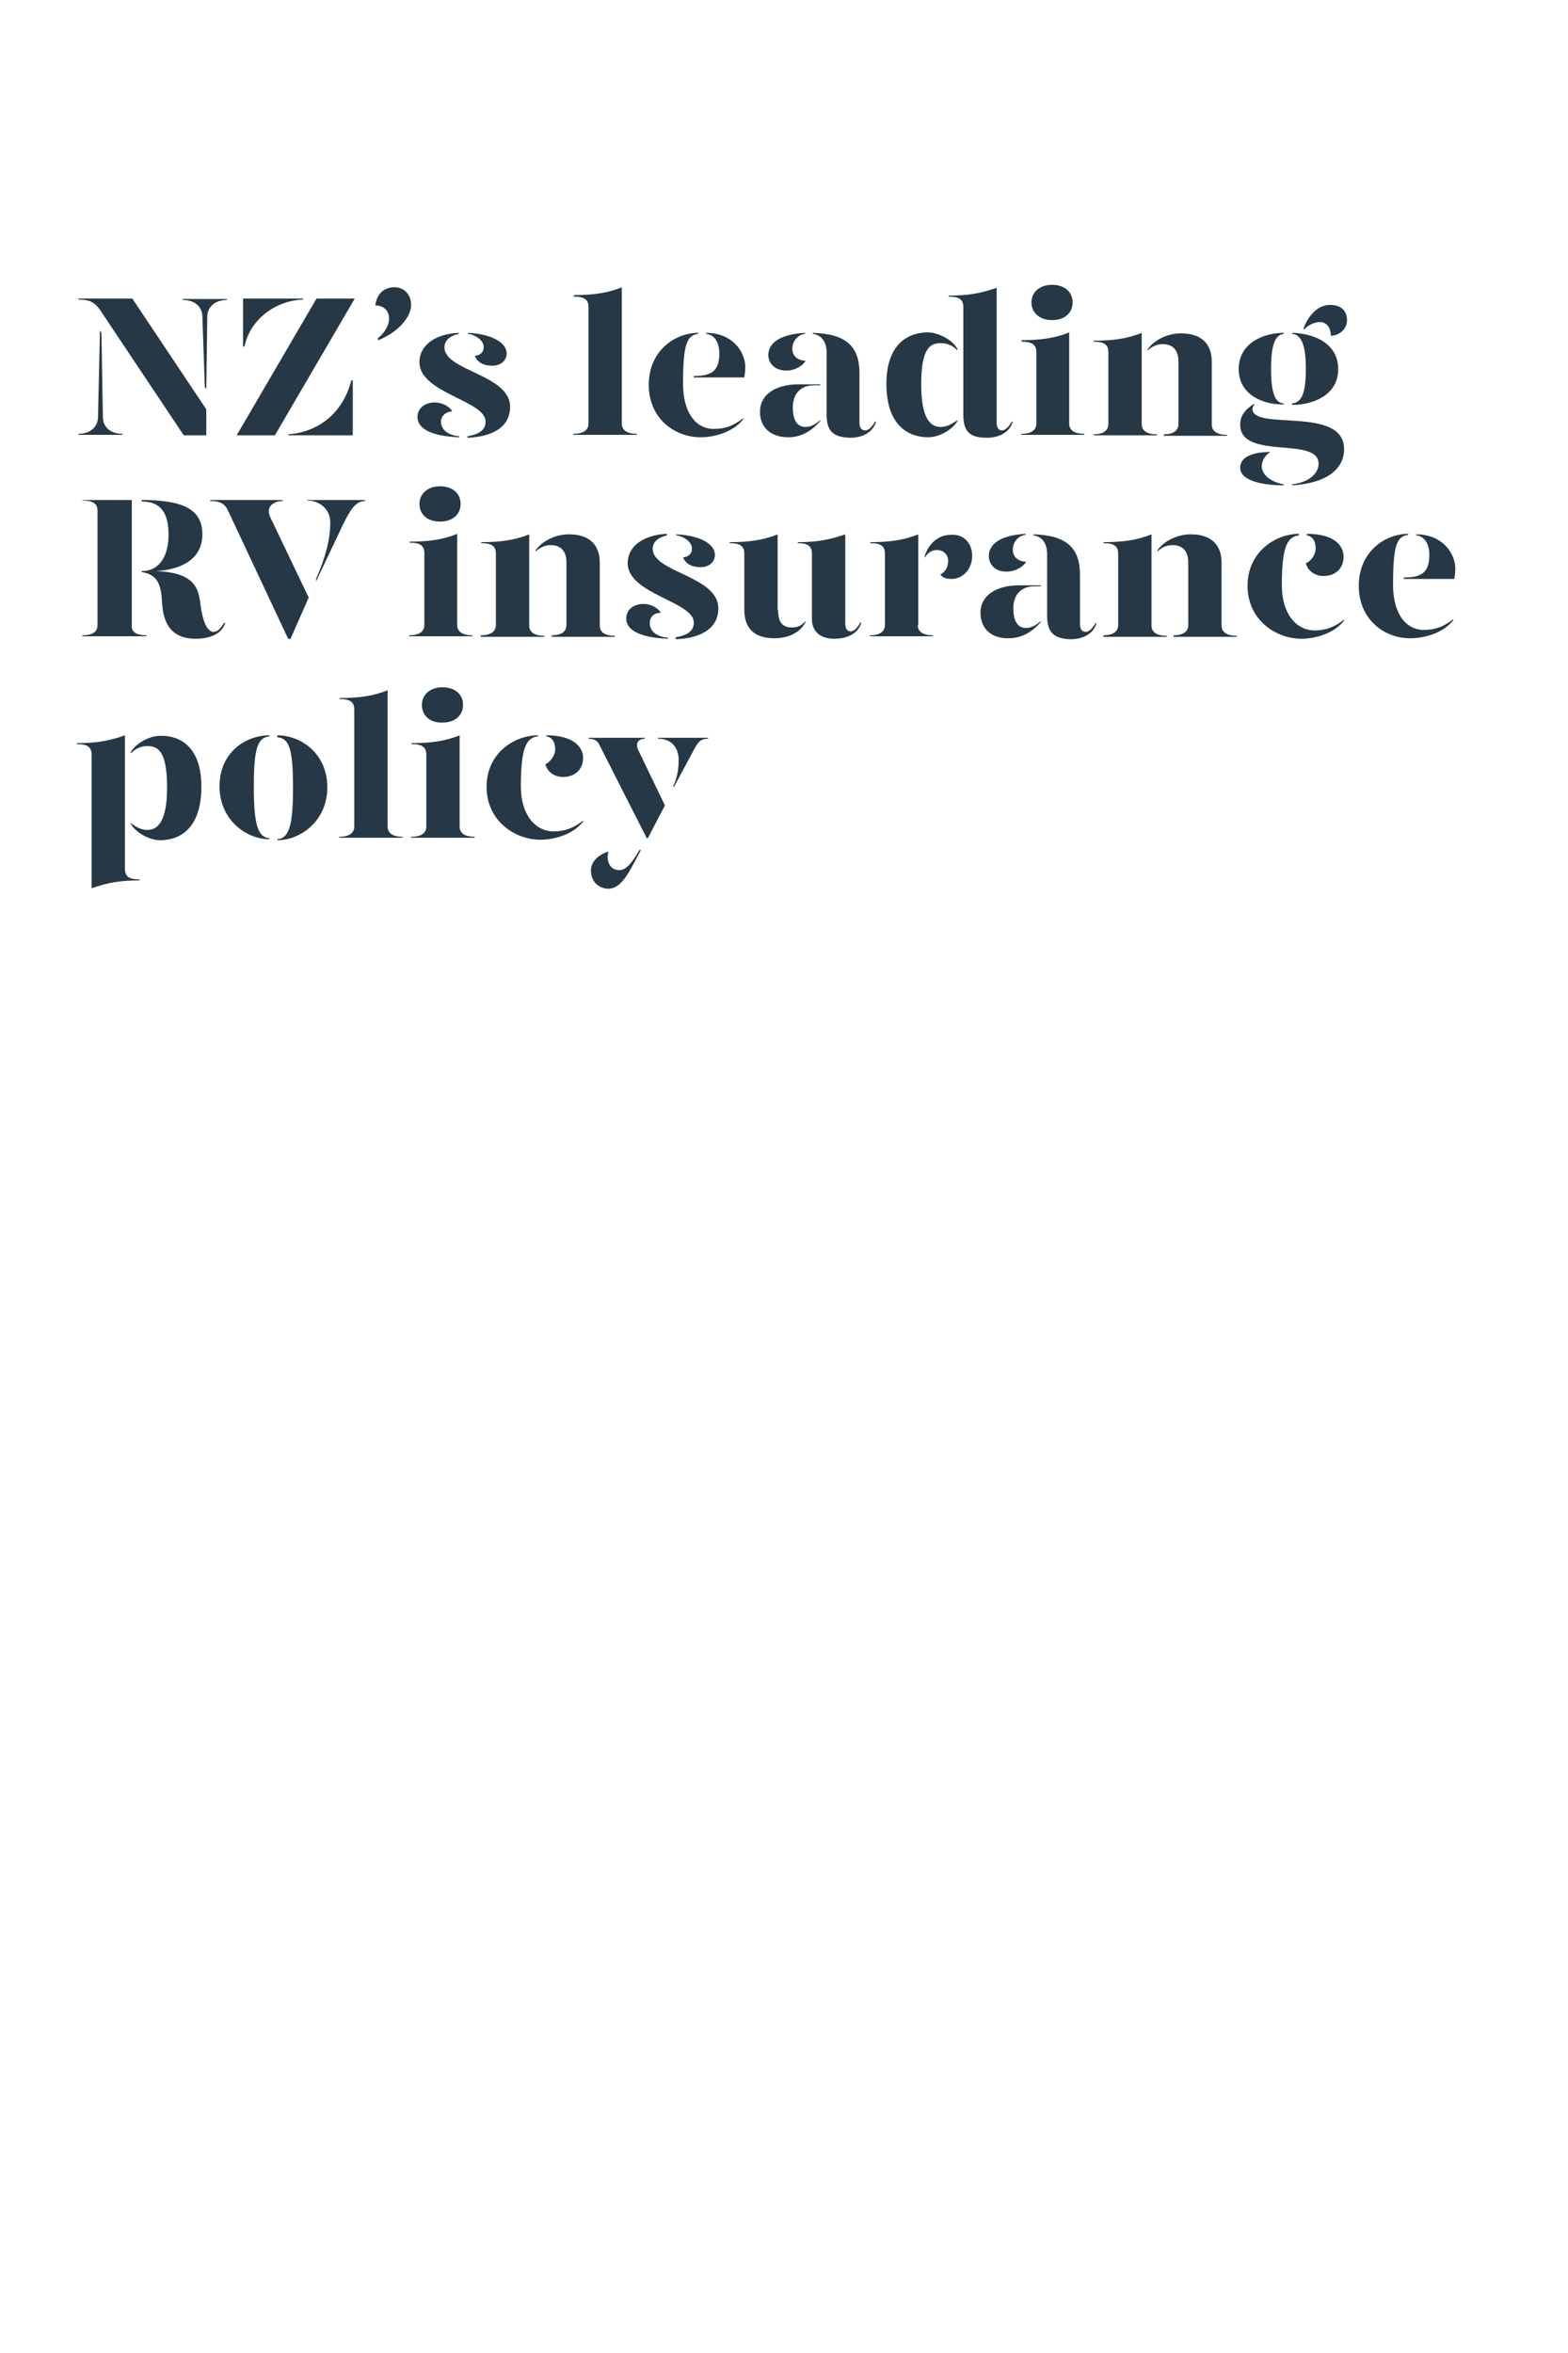 <?xml version="1.0" encoding="utf-8"?>
<!-- Generator: Adobe Illustrator 24.0.3, SVG Export Plug-In . SVG Version: 6.00 Build 0)  -->
<svg version="1.1" id="Layer_1" xmlns="http://www.w3.org/2000/svg" xmlns:xlink="http://www.w3.org/1999/xlink" x="0px" y="0px"
	 viewBox="0 0 320 480" style="enable-background:new 0 0 320 480;" xml:space="preserve">
<style type="text/css">
	.st0{enable-background:new    ;}
	.st1{fill:#263845;}
	.st2{fill:none;}
</style>
<title>Artboard 1</title>
<g class="st0">
	<path class="st1" d="M20.4,67.4l0.3,0.5L21,85.1c0,1.8,1.3,3.4,4,3.4v0.2h-9v-0.2c2.7,0,4-1.7,4-3.4L20.4,67.4z M42.1,88.8h-4.6
		L20.4,63.2c-1.1-1.6-2.3-2.1-4.4-2.1v-0.2h11l15.1,22.6V88.8z M42.1,79.4l-0.3-0.5l-0.5-14.3c0-1.8-1.3-3.4-4-3.4v-0.2h9v0.2
		c-2.7,0-4,1.7-4,3.4L42.1,79.4z"/>
	<path class="st1" d="M64.6,60.9h7.8L56.1,88.8h-7.8L64.6,60.9z M49.5,60.9h12.4l-0.1,0.2c-6.1,0.3-10.9,4.5-11.9,9.6h-0.3V60.9z
		 M58.9,88.6c6.2-0.5,11.1-4.4,12.8-11h0.3v11.2H58.8L58.9,88.6z"/>
</g>
<g class="st0">
	<path class="st1" d="M83.9,62.2c0,2.4-2.5,5.5-6.7,7.2l-0.1-0.4c1.2-0.9,2.3-2.5,2.3-4c0-1.8-1.3-2.7-2.8-2.7
		c0.3-2.4,1.8-3.7,3.9-3.7C82.3,58.6,83.9,59.9,83.9,62.2z"/>
</g>
<g class="st0">
	<path class="st1" d="M92.3,83.9C91,84,90,84.8,90,86c0,1.2,0.8,2.7,3.7,3v0.2c-5.5-0.2-8.5-1.7-8.5-4.1c0-1.9,1.6-3,3.5-3
		C90.3,82.1,91.7,82.9,92.3,83.9z M93.7,68.1c-1.5,0.3-3,1.1-3,2.8c0.1,4.8,13.4,5.5,13.4,12.1c0,4-3.4,6.1-8.7,6.3V89
		c1.7-0.3,3.7-0.9,3.7-3c0-4.3-13.5-5.8-13.5-12.1c0-3.6,3.4-5.8,8-6V68.1z M103.4,72.1c0,1.3-1,2.5-3,2.5c-1.7,0-3-0.7-3.5-2
		c1.2-0.1,1.9-0.9,1.8-1.9c0-1.2-1.6-2.4-3.2-2.6v-0.2C100.1,68.1,103.4,69.8,103.4,72.1z"/>
	<path class="st1" d="M117.1,60.2c3.8,0,6.9-0.4,9.8-1.6v27.8c0,1,0.6,2.1,3.1,2.1v0.2H117v-0.2c2.5,0,3.1-1.1,3.1-2.1V62.7
		c0-1.5-0.7-2.2-3-2.2V60.2z"/>
	<path class="st1" d="M132.4,78.5c0-6.9,5.3-10.6,10.1-10.6v0.2c-2.4,0.3-3.1,2.3-3.1,10.2c0,5.9,2.6,9.2,6.3,9.2
		c2.3,0,4.1-0.7,6-2.2v0.2c-2.1,2.7-6,3.7-8.7,3.7C137.7,89.2,132.4,85.4,132.4,78.5z M141.7,76.7c3.6,0,5.1-1.1,5.1-4.6
		c0-2-0.8-3.8-2.7-4v-0.2c5.4,0,8,3.9,8,7c0,0.7-0.1,1.5-0.2,2.1h-10.3V76.7z"/>
	<path class="st1" d="M155.1,84c0-3.6,3.3-5.6,7.9-5.6h4.4v0.2h-1.2c-3,0-4.4,1.9-4.4,4.5c0,2.3,0.7,4,2.6,4c1.1,0,2.1-0.6,3-1.4
		v0.2c-1.4,1.6-3.5,3.3-6.5,3.3C157.4,89.2,155.1,87.3,155.1,84z M156.8,72.4c0-2.1,1.9-4.2,7.5-4.5v0.2c-1.6,0.2-2.6,1.6-2.6,3
		c0,1.5,1,2.4,2.7,2.5c-0.6,1.1-2.3,2-3.9,2C158.1,75.6,156.8,74.1,156.8,72.4z M168.7,84.6V72c0-2-0.8-3.6-2.8-3.9v-0.2
		c6.8,0.2,9.5,2.8,9.5,8.2v10c0,1.2,0.4,1.7,1.2,1.7c0.6,0,1.3-0.6,2-1.8h0.2c-0.7,2.3-2.9,3.3-5.3,3.3
		C170.2,89.2,168.7,88.1,168.7,84.6z"/>
	<path class="st1" d="M195.4,71.2v0.3c-0.9-1-2.1-1.5-3.4-1.5c-2.1,0-4,0.9-4,8.4c0,7.4,2.1,8.7,4,8.7c1.3,0,2.4-0.7,3.4-1.4v0.2
		c-1,1.7-3.6,3.3-6,3.3c-3.9,0-8.5-2.3-8.5-10.9c0-8.2,4.5-10.5,8.5-10.5C191.8,67.9,194.4,69.4,195.4,71.2z M203.4,86.1
		c0,1.2,0.4,1.7,1.1,1.7c0.6,0,1.3-0.6,2-1.8h0.2c-0.7,2.3-2.9,3.3-5.3,3.3c-3.3,0-4.8-1.1-4.8-4.6V62.7c0-1.5-0.7-2.2-3-2.2v-0.2
		c3.8,0,6.4-0.4,9.8-1.6V86.1z"/>
	<path class="st1" d="M208.4,69.4c3.8,0,6.9-0.4,9.8-1.6v18.6c0,1,0.6,2.1,3.1,2.1v0.2h-12.9v-0.2c2.5,0,3.1-1.1,3.1-2.1V71.9
		c0-1.5-0.7-2.2-3-2.2V69.4z M210.5,61.7c0-2.1,1.7-3.6,4.2-3.6c2.5,0,4.2,1.4,4.2,3.6c0,2.2-1.7,3.6-4.2,3.6
		C212.3,65.3,210.5,63.9,210.5,61.7z"/>
	<path class="st1" d="M223.1,88.6c2.5,0,3.1-1.1,3.1-2.1V71.9c0-1.5-0.7-2.2-3-2.2v-0.2c3.8,0,6.9-0.4,9.8-1.6v18.6
		c0,1,0.6,2.1,3.1,2.1v0.2h-12.9V88.6z M237.5,88.6c2.4,0,3-1.1,3-2.1V73.7c0-2.3-1.2-3.5-3.2-3.5c-1.1,0-2.1,0.4-3.1,1.3v-0.2
		c1.1-1.7,3.8-3.3,6.8-3.3c3.7,0,6.3,1.7,6.3,5.8v12.8c0,1,0.6,2.1,3.1,2.1v0.2h-12.9V88.6z"/>
	<path class="st1" d="M252.8,75.3c0-5.3,5-7.4,9.2-7.4v0.2c-1.8,0.2-2.6,2.3-2.6,7.1c0,5,0.8,7,2.6,7.1v0.2
		C257.9,82.6,252.8,80.6,252.8,75.3z M263.7,98.8c4.1-0.5,5.4-2.7,5.4-4.2c0-5.7-16-0.6-16-8c0-1.7,0.9-3,2.8-4.2l0.1,0.2
		c-0.2,0.2-0.4,0.5-0.4,0.8c0,4.6,18.7-0.7,18.7,8.2c0,4.2-3.7,7-10.6,7.4V98.8z M253.1,95.4c0-2.4,3-3.2,6.2-3.2
		c-0.7,0.3-1.8,1.5-1.8,2.9c0,1.9,2.1,3.3,4.5,3.7v0.2C257.7,99,253.1,98.1,253.1,95.4z M263.7,82.3c2-0.2,2.8-2.2,2.8-7.1
		c0-4.8-0.9-6.9-2.8-7.1v-0.2c4.4,0.1,9.4,2.1,9.4,7.4c0,5.3-5.1,7.3-9.4,7.3V82.3z M266,67.1c0.7-2.1,2.6-4.9,5.4-4.9
		c2.2,0,3.5,1.1,3.5,3.1c0,2-1.8,3.2-3.3,3.2c0-1.7-0.9-2.8-2.2-2.8c-1.2,0-2.6,0.7-3.2,1.5L266,67.1z"/>
</g>
<g class="st0">
	<path class="st1" d="M29.9,129.6v0.2H16.8v-0.2c2.5,0,3.1-1,3.1-2.1v-23.3c0-1.2-0.6-2.1-3.1-2.1V102h10.1v25.6
		C26.8,128.6,27.4,129.6,29.9,129.6z M46,127c-0.7,2.3-3.1,3.3-6.1,3.3c-5.3,0-6.6-3.7-6.8-7.1c-0.2-3.4-0.6-6-4.2-6.5v-0.2
		c3.8,0,5.5-3.3,5.5-7.4c0-4.6-1.7-6.8-5.5-6.8V102c8.3,0,12.4,1.8,12.4,7c0,4.4-3.3,7.1-9.4,7.5c7.5,0.3,8.6,3.2,9,6.7
		c0.4,3.3,1.3,5.7,2.7,5.7c0.7,0,1.4-0.6,2.1-1.8H46z"/>
</g>
<g class="st0">
	<path class="st1" d="M46.6,104.3c-0.7-1.6-1.7-2.1-3.7-2.1V102h14.8v0.2c-1.9,0-3.6,1.2-2.5,3.4l7.8,16.3l-3.7,8.4h-0.5L46.6,104.3
		z M64.5,118.1c2.4-5.5,2.9-8.9,2.9-11.5c0-3-2.5-4.5-4.7-4.5V102h11.8v0.2c-1.9,0-3,1.8-4.4,4.6l-5.6,11.8L64.5,118.1z"/>
</g>
<g class="st0">
	<path class="st1" d="M83.5,110.5c3.8,0,6.9-0.4,9.8-1.6v18.6c0,1,0.6,2.1,3.1,2.1v0.2H83.5v-0.2c2.5,0,3.1-1.1,3.1-2.1v-14.6
		c0-1.5-0.7-2.2-3-2.2V110.5z M85.6,102.8c0-2.1,1.7-3.6,4.2-3.6c2.5,0,4.2,1.4,4.2,3.6c0,2.2-1.7,3.6-4.2,3.6
		C87.3,106.4,85.6,105,85.6,102.8z"/>
	<path class="st1" d="M98.1,129.6c2.5,0,3.1-1.1,3.1-2.1V113c0-1.5-0.7-2.2-3-2.2v-0.2c3.8,0,6.9-0.4,9.8-1.6v18.6
		c0,1,0.6,2.1,3.1,2.1v0.2H98.1V129.6z M112.6,129.6c2.4,0,3-1.1,3-2.1v-12.8c0-2.3-1.2-3.5-3.2-3.5c-1.1,0-2.1,0.4-3.1,1.3v-0.2
		c1.1-1.7,3.8-3.3,6.8-3.3c3.7,0,6.3,1.7,6.3,5.8v12.8c0,1,0.6,2.1,3.1,2.1v0.2h-12.9V129.6z"/>
	<path class="st1" d="M134.9,125c-1.4,0-2.3,0.8-2.3,2.1c0,1.2,0.8,2.7,3.7,3v0.2c-5.5-0.2-8.5-1.7-8.5-4.1c0-1.9,1.6-3,3.5-3
		C132.9,123.2,134.2,124,134.9,125z M136.2,109.2c-1.5,0.3-3,1.1-3,2.8c0.1,4.8,13.4,5.5,13.4,12.1c0,4-3.4,6.1-8.7,6.3V130
		c1.7-0.3,3.7-0.9,3.7-3c0-4.3-13.5-5.8-13.5-12.1c0-3.6,3.4-5.8,8-6V109.2z M145.9,113.2c0,1.3-1,2.5-3,2.5c-1.7,0-3-0.7-3.5-2
		c1.2-0.1,1.9-0.9,1.8-1.9c0-1.2-1.6-2.4-3.2-2.6v-0.2C142.7,109.2,145.9,110.9,145.9,113.2z"/>
	<path class="st1" d="M158.8,124.5c0,2.3,0.8,3.5,2.8,3.5c1.1,0,1.9-0.3,2.8-1.3v0.2c-0.9,1.8-3,3.3-6.4,3.3c-3.7,0-6.1-1.7-6.1-5.8
		V113c0-1.5-0.7-2.2-3-2.2v-0.2c3.8,0,6.9-0.4,9.8-1.6V124.5z M172.5,127.1c0,1.2,0.4,1.7,1.1,1.7c0.6,0,1.3-0.6,2-1.8h0.2
		c-0.7,2.3-2.9,3.3-5.6,3.3c-2.9,0-4.5-1.6-4.5-4V113c0-1.5-0.7-2.2-2.9-2.2v-0.2c3.7,0,6.2-0.4,9.7-1.6V127.1z"/>
</g>
<g class="st0">
	<path class="st1" d="M187.3,127.5c0,1,0.6,2.1,3.1,2.1v0.2h-12.9v-0.2c2.5,0,3.1-1.1,3.1-2.1V113c0-1.5-0.7-2.2-3-2.2v-0.2
		c3.8,0,6.9-0.4,9.8-1.6V127.5z M198.4,113.4c0,2.8-2,4.7-4.2,4.7c-1,0-1.8-0.2-2.3-0.9c0.8-0.4,1.6-1.3,1.6-2.8
		c0-1.2-0.9-2.2-2.3-2.2c-1.1,0-1.9,0.6-2.5,1.6v-0.3c0.8-2.6,2.8-4.4,5.3-4.4C196.8,108.9,198.4,110.9,198.4,113.4z"/>
</g>
<g class="st0">
	<path class="st1" d="M200.1,125c0-3.6,3.3-5.6,7.9-5.6h4.4v0.2h-1.2c-3,0-4.4,1.9-4.4,4.5c0,2.3,0.7,4,2.6,4c1.1,0,2.1-0.6,3-1.4
		v0.2c-1.4,1.6-3.5,3.3-6.5,3.3C202.4,130.3,200.1,128.3,200.1,125z M201.8,113.4c0-2.1,1.9-4.2,7.5-4.5v0.2c-1.6,0.2-2.6,1.6-2.6,3
		c0,1.5,1,2.4,2.7,2.5c-0.6,1.1-2.3,2-3.9,2C203.1,116.7,201.8,115.1,201.8,113.4z M213.7,125.7v-12.6c0-2-0.8-3.6-2.8-3.9v-0.2
		c6.8,0.2,9.5,2.8,9.5,8.2v10c0,1.2,0.4,1.7,1.2,1.7c0.6,0,1.3-0.6,2-1.8h0.2c-0.7,2.3-2.9,3.3-5.3,3.3
		C215.2,130.3,213.7,129.1,213.7,125.7z"/>
	<path class="st1" d="M225.1,129.6c2.5,0,3.1-1.1,3.1-2.1V113c0-1.5-0.7-2.2-3-2.2v-0.2c3.8,0,6.9-0.4,9.8-1.6v18.6
		c0,1,0.6,2.1,3.1,2.1v0.2h-12.9V129.6z M239.5,129.6c2.4,0,3-1.1,3-2.1v-12.8c0-2.3-1.2-3.5-3.2-3.5c-1.2,0-2.1,0.4-3.1,1.3v-0.2
		c1.1-1.7,3.8-3.3,6.8-3.3c3.7,0,6.3,1.7,6.3,5.8v12.8c0,1,0.6,2.1,3.1,2.1v0.2h-12.9V129.6z"/>
	<path class="st1" d="M265.1,109.2c-2.4,0.3-3.5,2.3-3.5,10.2c0,5.9,3,9.2,6.7,9.2c2.3,0,4.1-0.7,6-2.2v0.2c-2.1,2.7-6,3.7-8.7,3.7
		c-5.3,0-11-3.9-11-10.8s5.7-10.6,10.5-10.6V109.2z M274.2,113.6c0,2.2-1.5,3.9-4.1,3.9c-2,0-3.3-1.3-3.6-2.6c1.2-0.5,2-1.9,2-3
		c0-0.9-0.2-2.4-1.8-2.7v-0.3C272.2,108.9,274.2,111.2,274.2,113.6z"/>
	<path class="st1" d="M277.3,119.5c0-6.9,5.3-10.6,10.1-10.6v0.2c-2.4,0.3-3.1,2.3-3.1,10.2c0,5.9,2.6,9.2,6.3,9.2
		c2.3,0,4.1-0.7,6-2.2v0.2c-2.1,2.7-6,3.7-8.7,3.7C282.6,130.3,277.3,126.4,277.3,119.5z M286.6,117.8c3.6,0,5.1-1.1,5.1-4.6
		c0-2-0.8-3.8-2.7-4v-0.2c5.4,0,8,3.9,8,7c0,0.7-0.1,1.5-0.2,2.1h-10.3V117.8z"/>
</g>
<g class="st0">
	<path class="st1" d="M25.5,177.2c0,1.5,0.7,2.2,3,2.2v0.2c-3.8,0-6.4,0.4-9.8,1.6V154c0-1.5-0.7-2.2-3-2.2v-0.2
		c3.8,0,6.4-0.4,9.8-1.6V177.2z M41.1,160.5c0,8.6-4.5,10.9-8.4,10.9c-2.3,0-5-1.6-6-3.3v-0.2c1,0.8,2.1,1.4,3.4,1.4
		c1.9,0,4-1.4,4-8.7c0-7.4-1.9-8.4-4-8.4c-1.3,0-2.5,0.5-3.4,1.5v-0.3c1-1.7,3.7-3.3,6-3.3C36.7,150,41.1,152.3,41.1,160.5z"/>
	<path class="st1" d="M55,150.2c-2.4,0.3-3.2,2.3-3.2,10.3c0,7.7,0.8,10.3,3.2,10.5v0.2c-4.7,0-10.2-3.9-10.2-10.8S50.1,150,55,150
		V150.2z M66.8,160.6c0,6.9-5.5,10.8-10.2,10.8v-0.2c2.4-0.2,3.2-2.8,3.2-10.5c0-8-0.8-10.1-3.2-10.3V150
		C61.4,150,66.8,153.7,66.8,160.6z"/>
	<path class="st1" d="M69.3,142.4c3.8,0,6.9-0.4,9.8-1.6v27.8c0,1,0.6,2.1,3.1,2.1v0.2H69.2v-0.2c2.5,0,3.1-1.1,3.1-2.1v-23.8
		c0-1.5-0.7-2.2-3-2.2V142.4z"/>
	<path class="st1" d="M84,151.6c3.8,0,6.9-0.4,9.8-1.6v18.6c0,1,0.6,2.1,3.1,2.1v0.2H83.9v-0.2c2.5,0,3.1-1.1,3.1-2.1V154
		c0-1.5-0.7-2.2-3-2.2V151.6z M86.1,143.8c0-2.1,1.7-3.6,4.2-3.6c2.5,0,4.2,1.4,4.2,3.6c0,2.2-1.7,3.6-4.2,3.6
		C87.8,147.5,86.1,146,86.1,143.8z"/>
	<path class="st1" d="M109.8,150.2c-2.4,0.3-3.5,2.3-3.5,10.2c0,5.9,3,9.2,6.7,9.2c2.3,0,4.1-0.7,6-2.2v0.2c-2.1,2.7-6,3.7-8.7,3.7
		c-5.3,0-11-3.9-11-10.8S105,150,109.8,150V150.2z M119,154.6c0,2.2-1.5,3.9-4.1,3.9c-2,0-3.3-1.3-3.6-2.6c1.1-0.5,2-1.9,2-3
		c0-0.9-0.2-2.4-1.8-2.7V150C116.9,150,119,152.3,119,154.6z"/>
</g>
<g class="st0">
	<path class="st1" d="M122.4,152.1c-0.4-0.9-1-1.4-2.3-1.4v-0.2h11.5v0.2c-1.4,0-2,1-1.3,2.4l5.4,11.2l-3.5,6.7h-0.2L122.4,152.1z
		 M120.6,177.6c0-1.8,1.4-3.2,3.6-3.9c-0.1,0.4-0.2,0.7-0.2,1c0,1.6,0.8,2.8,2.4,2.8c1.4,0,2.6-1.5,4.1-4.1h0.3
		c-2.3,4.2-3.8,7.9-6.7,7.9C121.9,181.2,120.6,179.6,120.6,177.6z M137.4,160.3c0.7-1.3,1.1-3.1,1.1-5.3c0-2.3-1.3-4.3-4.2-4.3v-0.2
		h10.2v0.2c-1.4,0-1.9,0.5-2.7,1.9l-4.3,8L137.4,160.3z"/>
</g>
<rect x="0.6" y="0" class="st2" width="320" height="480"/>
</svg>
